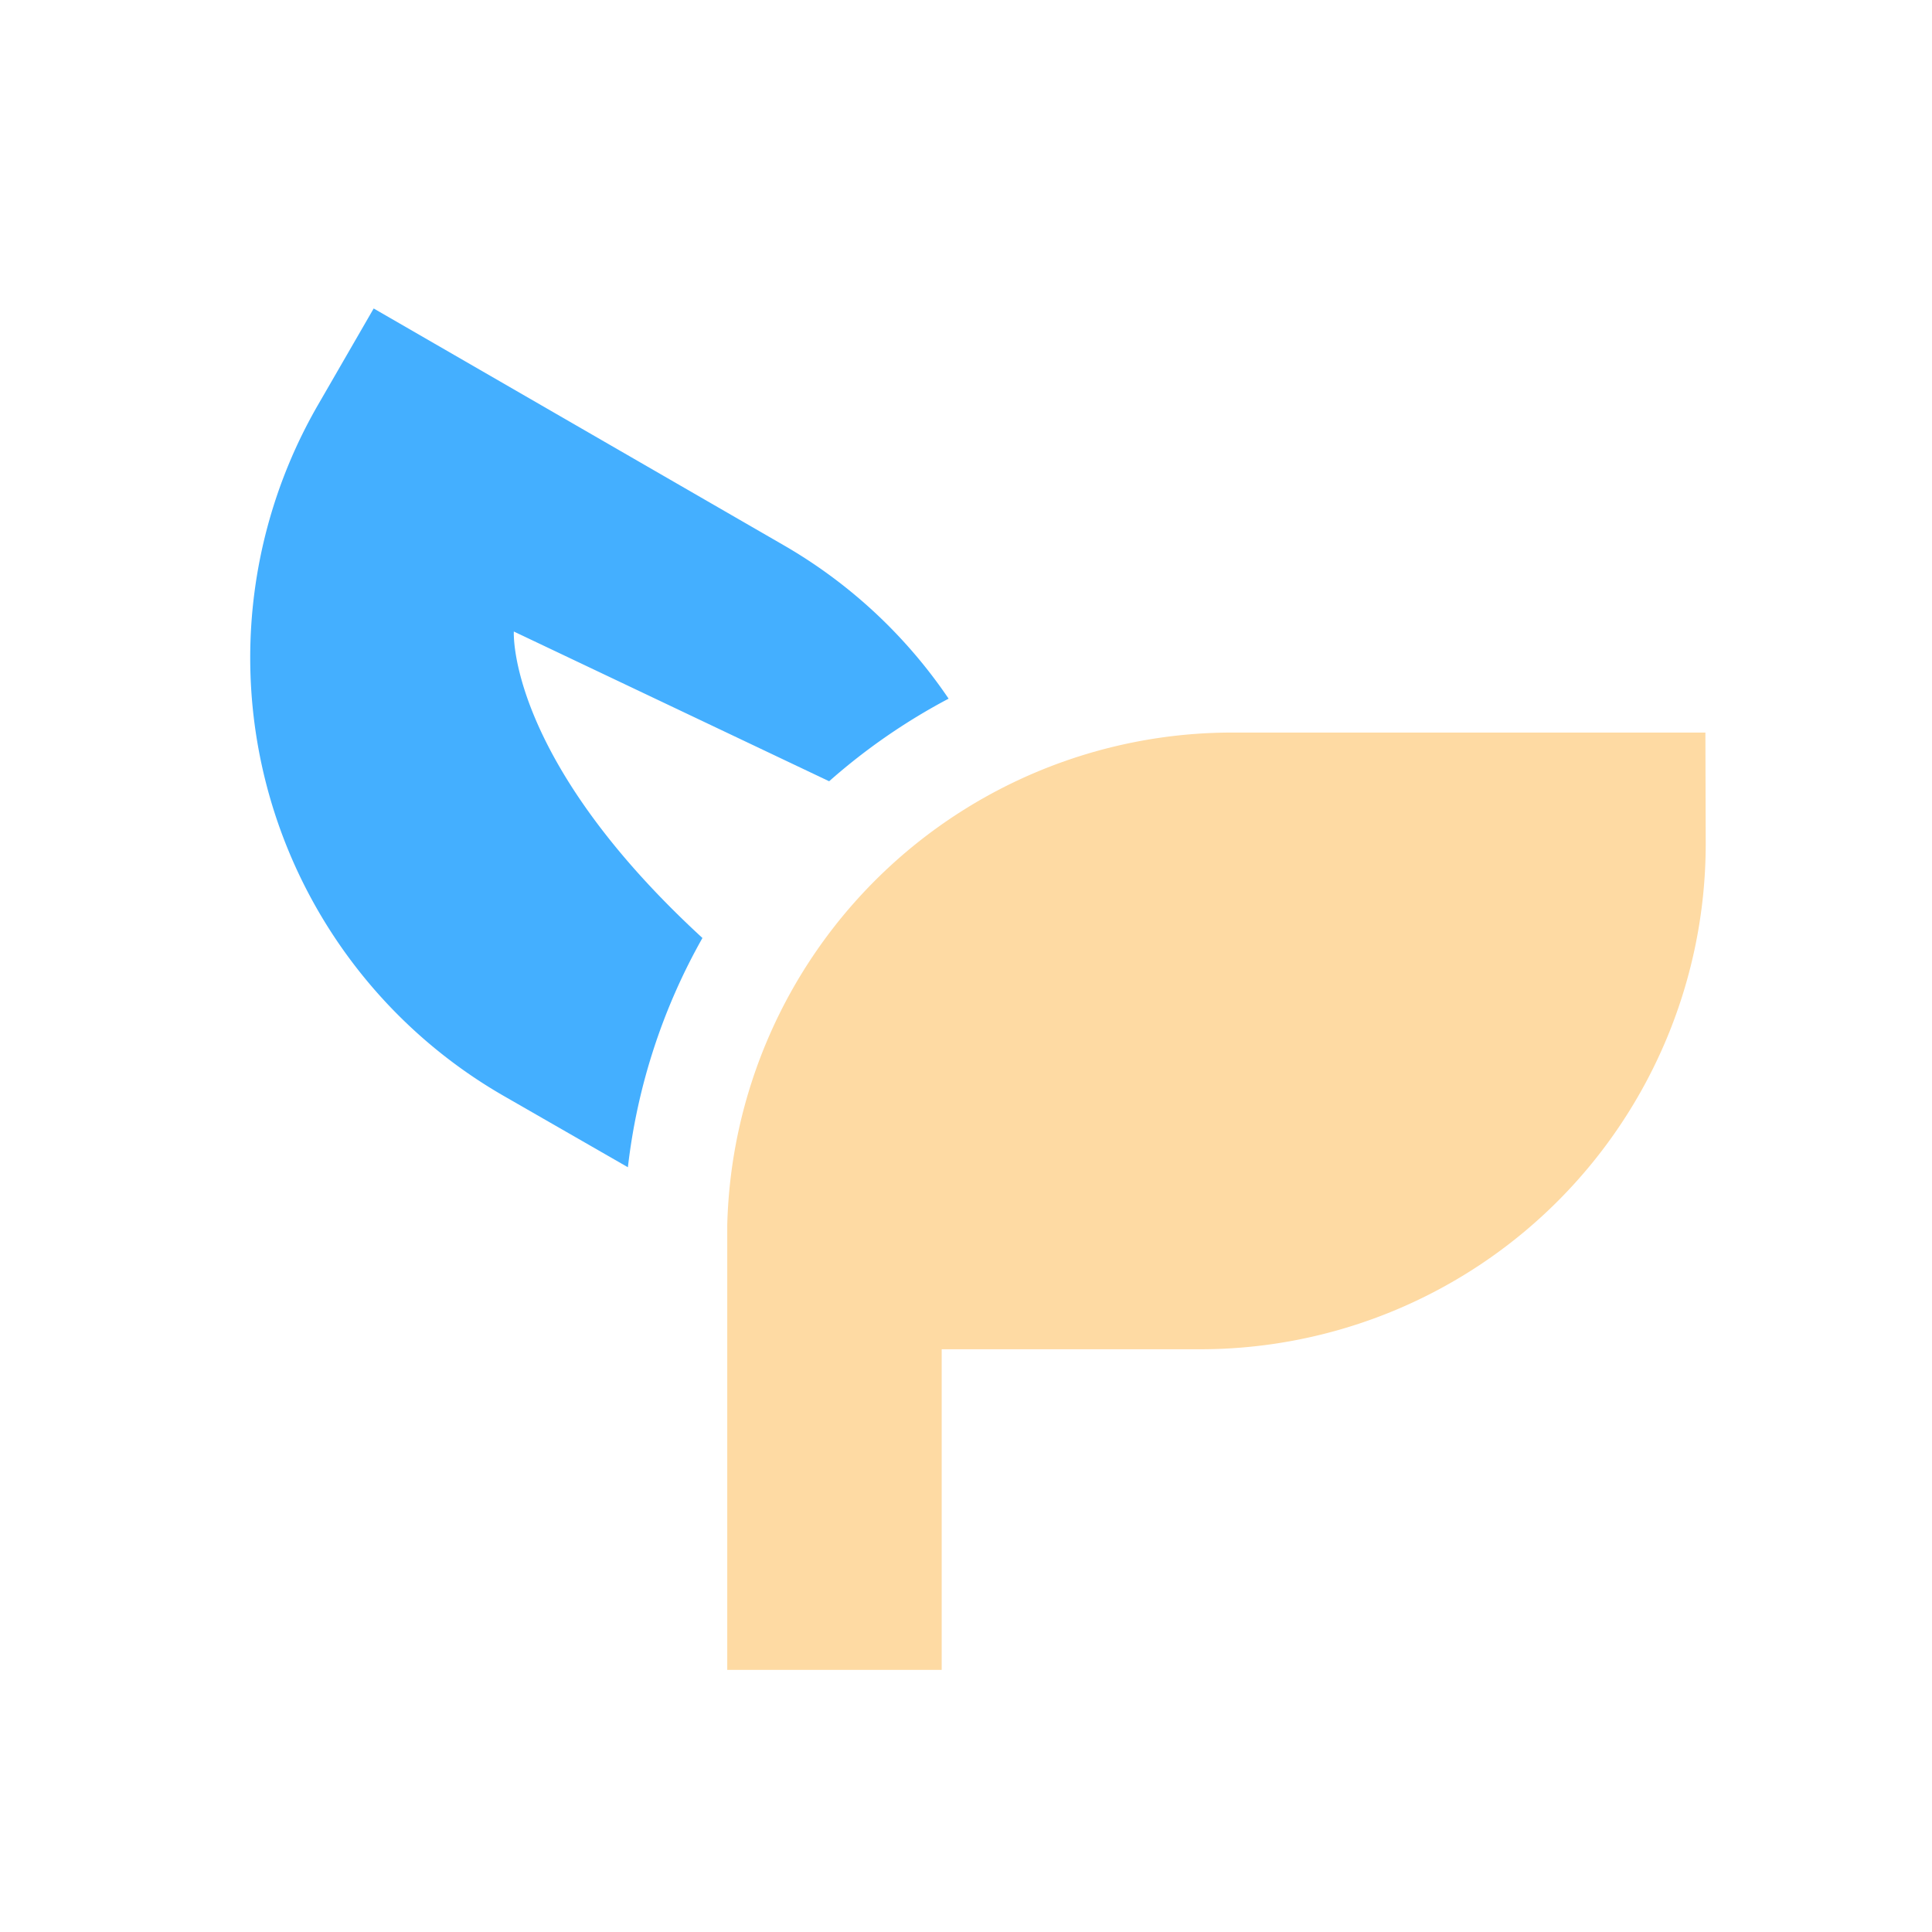 <svg id="图层_1" data-name="图层 1" xmlns="http://www.w3.org/2000/svg" viewBox="0 0 240 240">
    <defs>
        <style>.cls-1{fill:#fedaa3;}.cls-2{fill:#44afff;}</style>
    </defs>
    <path class="cls-2"
        d="M87.26,116.52C62.92,94.14,63.83,78.45,63.83,78.45L103,97.05a75.94,75.94,0,0,1,14.84-10.26A62.37,62.37,0,0,0,97.32,67.71L46.42,38.32l-6.93,12a62.79,62.79,0,0,0,23,85.77L78,145A75.41,75.41,0,0,1,87.26,116.52Z" />
    <path class="cls-1"
        d="M211.85,91H153.08a62.76,62.76,0,0,0-62.74,61.24c0,.51,0,1,0,1.55v53.65h26.64V167.61h32.13a62.79,62.79,0,0,0,62.78-62.79Z" />
</svg>